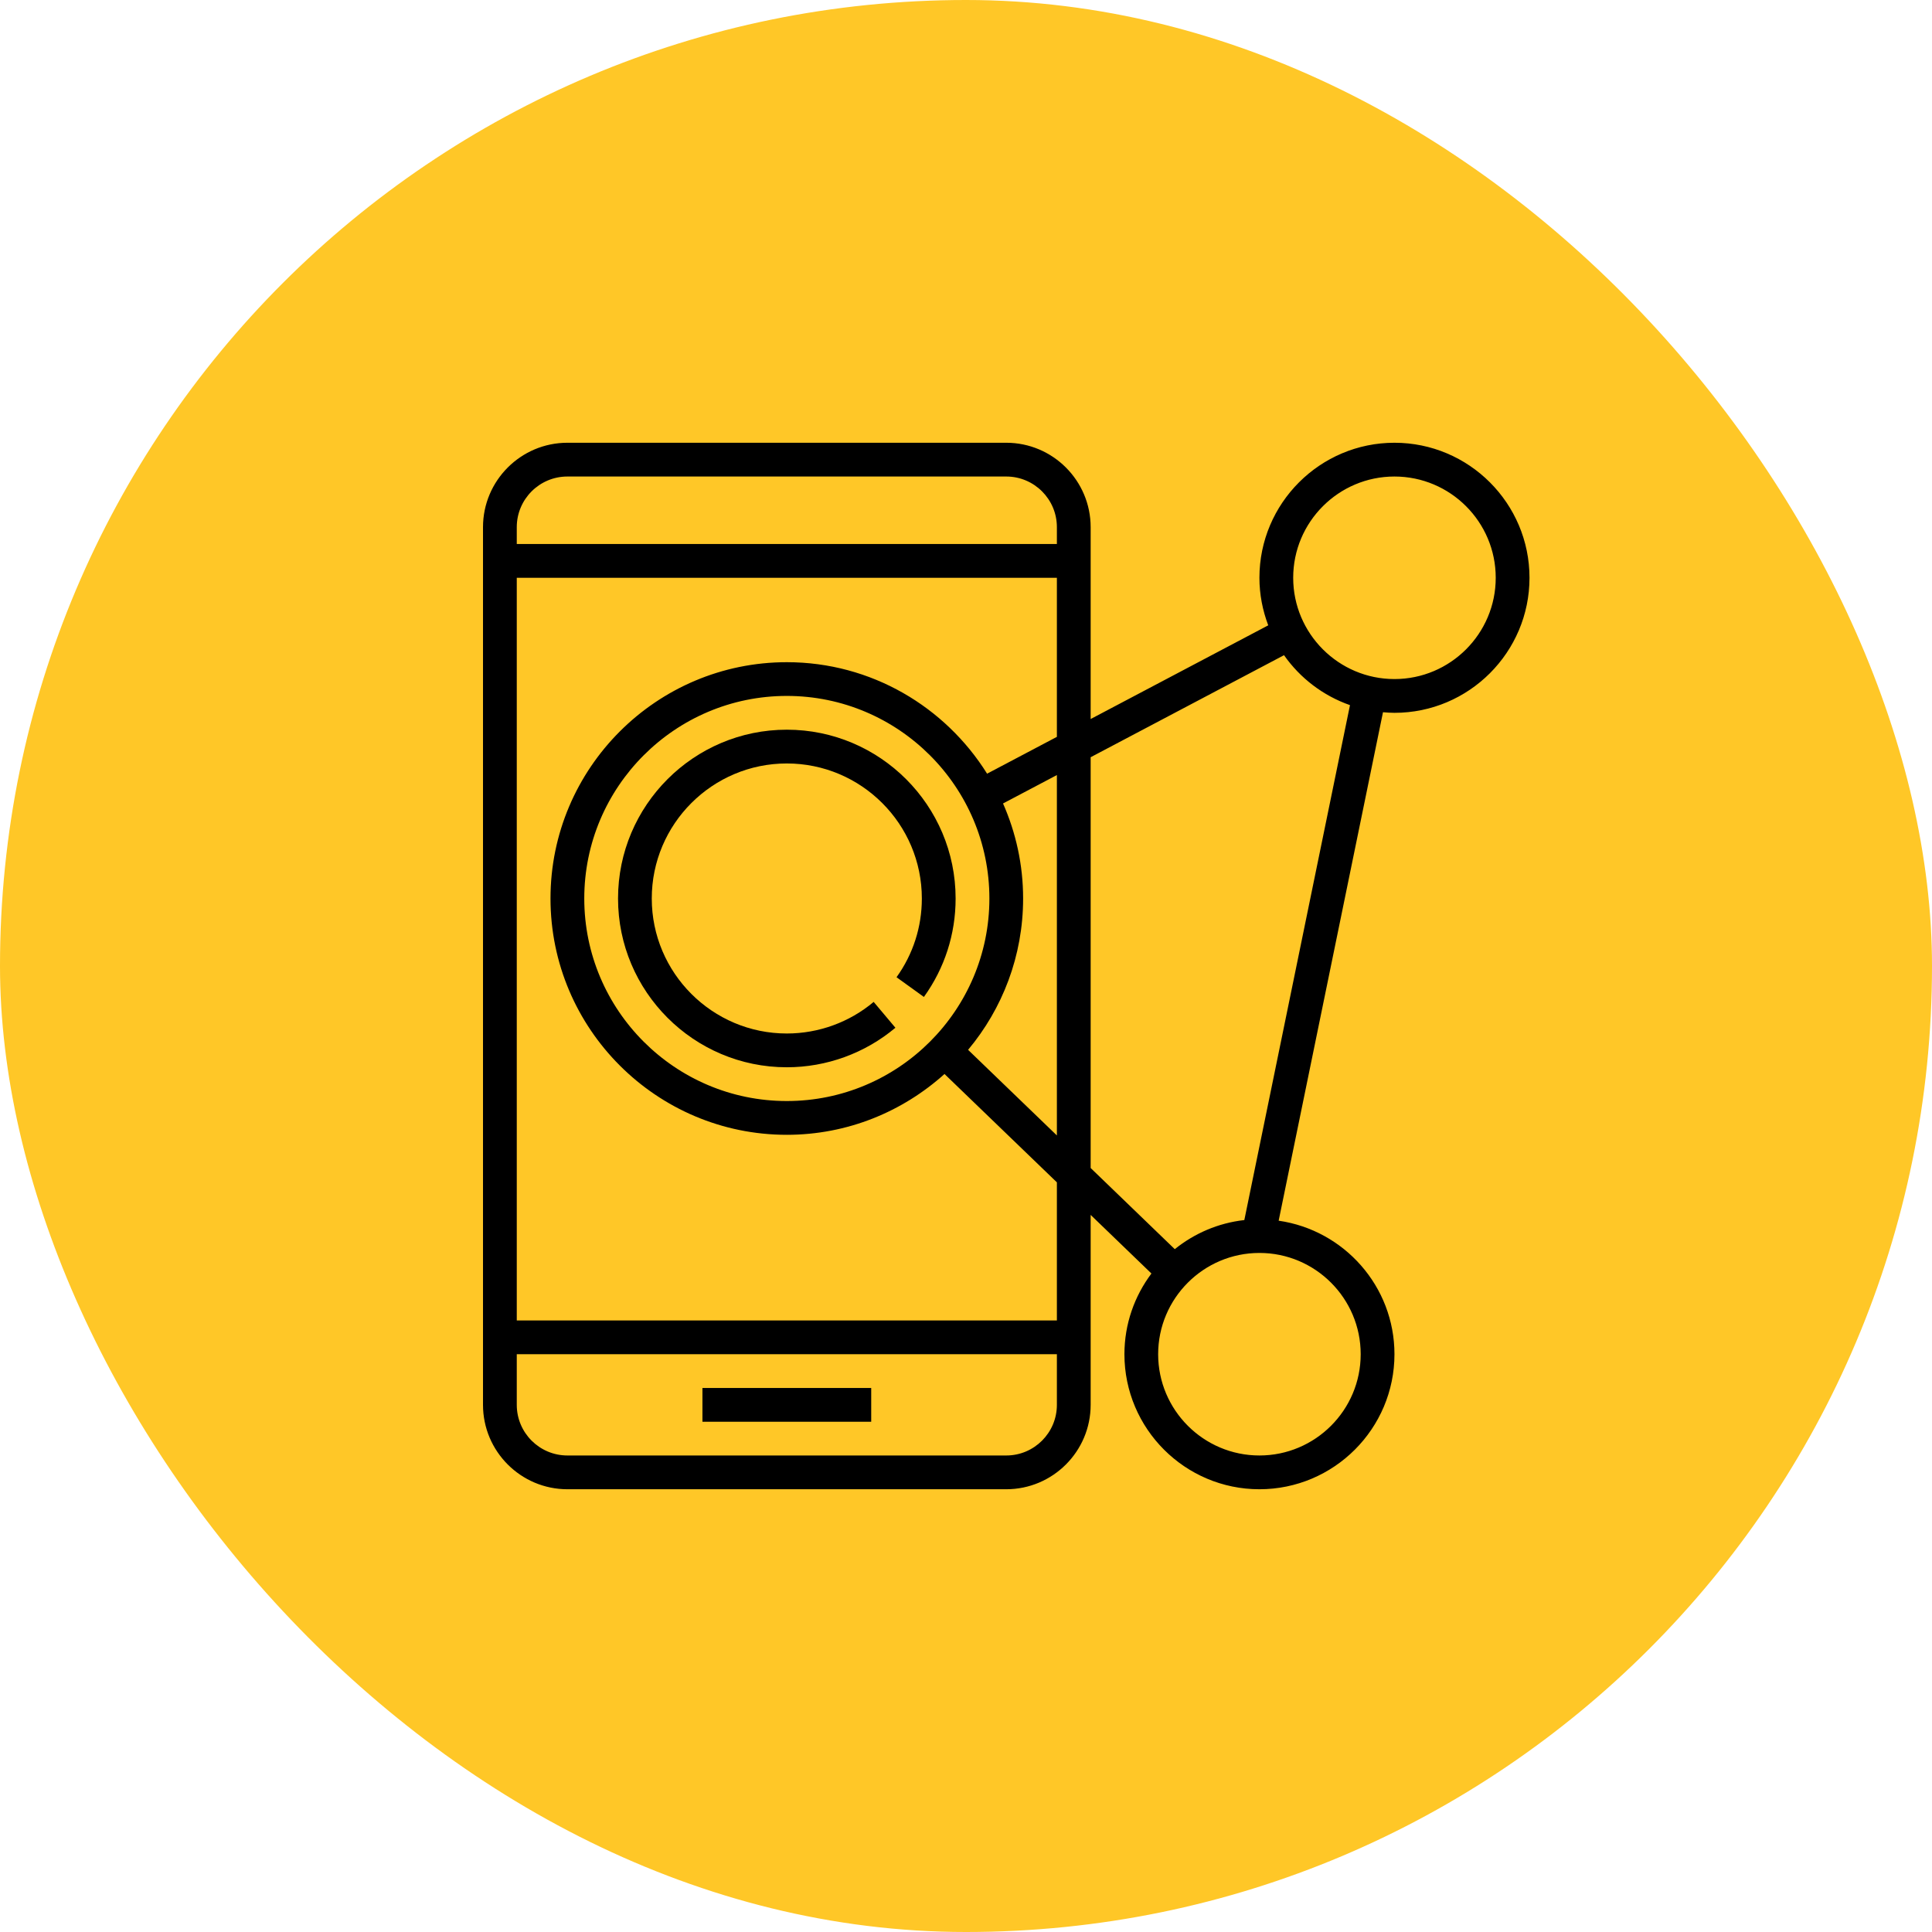 <svg width="48" height="48" viewBox="0 0 48 48" fill="none" xmlns="http://www.w3.org/2000/svg">
<rect width="48" height="48" rx="24" fill="#FFC727"/>
<g clip-path="url(#clip0_2640_769)">
<path d="M21.645 34.484H17.452V35.323H21.645V34.484Z" fill="black"/>
<path d="M34.645 11C32.795 11 31.29 12.505 31.29 14.355C31.29 14.771 31.37 15.168 31.509 15.536L27.097 17.864V13.097C27.097 11.941 26.156 11 25 11H14.097C12.941 11 12 11.941 12 13.097V34.903C12 36.059 12.941 37 14.097 37H25C26.156 37 27.097 36.059 27.097 34.903V30.184L28.607 31.64C28.187 32.2 27.936 32.893 27.936 33.645C27.936 35.495 29.441 37 31.29 37C33.14 37 34.645 35.495 34.645 33.645C34.645 31.958 33.392 30.562 31.768 30.328L34.36 17.695C34.454 17.703 34.549 17.71 34.645 17.71C36.495 17.71 38 16.205 38 14.355C38 12.505 36.495 11 34.645 11ZM26.258 34.903C26.258 35.597 25.694 36.161 25 36.161H14.097C13.403 36.161 12.839 35.597 12.839 34.903V33.645H26.258V34.903ZM26.258 28.21L24.052 26.083C24.904 25.064 25.419 23.752 25.419 22.323C25.419 21.483 25.239 20.685 24.92 19.962L26.258 19.256V28.21ZM19.548 27.355C16.773 27.355 14.516 25.098 14.516 22.323C14.516 19.548 16.773 17.29 19.548 17.29C22.323 17.29 24.581 19.548 24.581 22.323C24.581 25.098 22.323 27.355 19.548 27.355ZM26.258 18.307L24.524 19.222C23.486 17.562 21.647 16.452 19.548 16.452C16.311 16.452 13.677 19.085 13.677 22.323C13.677 25.56 16.311 28.194 19.548 28.194C21.055 28.194 22.426 27.619 23.466 26.683L26.258 29.375V32.806H12.839V14.355H26.258V18.307ZM26.258 13.516H12.839V13.097C12.839 12.403 13.403 11.839 14.097 11.839H25C25.694 11.839 26.258 12.403 26.258 13.097V13.516ZM33.806 33.645C33.806 35.033 32.678 36.161 31.29 36.161C29.903 36.161 28.774 35.033 28.774 33.645C28.774 32.258 29.903 31.129 31.29 31.129C32.678 31.129 33.806 32.258 33.806 33.645ZM30.915 30.312C30.265 30.385 29.672 30.644 29.187 31.035L27.097 29.019V18.813L31.901 16.278C32.3 16.847 32.872 17.285 33.54 17.519L30.915 30.312ZM34.645 16.871C33.258 16.871 32.129 15.742 32.129 14.355C32.129 12.967 33.258 11.839 34.645 11.839C36.033 11.839 37.161 12.967 37.161 14.355C37.161 15.742 36.033 16.871 34.645 16.871Z" fill="black"/>
<path d="M19.548 18.129C17.236 18.129 15.355 20.01 15.355 22.323C15.355 24.635 17.236 26.516 19.548 26.516C20.535 26.516 21.492 26.167 22.246 25.534L21.706 24.892C21.103 25.399 20.337 25.677 19.548 25.677C17.698 25.677 16.193 24.172 16.193 22.323C16.193 20.473 17.698 18.968 19.548 18.968C21.398 18.968 22.903 20.473 22.903 22.323C22.903 23.031 22.685 23.707 22.274 24.279L22.954 24.769C23.47 24.053 23.742 23.207 23.742 22.323C23.742 20.01 21.861 18.129 19.548 18.129Z" fill="black"/>
</g>
<defs>
<clipPath id="clip0_2640_769">
<rect width="26" height="26" fill="white" transform="translate(12 11)"/>
</clipPath>
</defs>
</svg>
